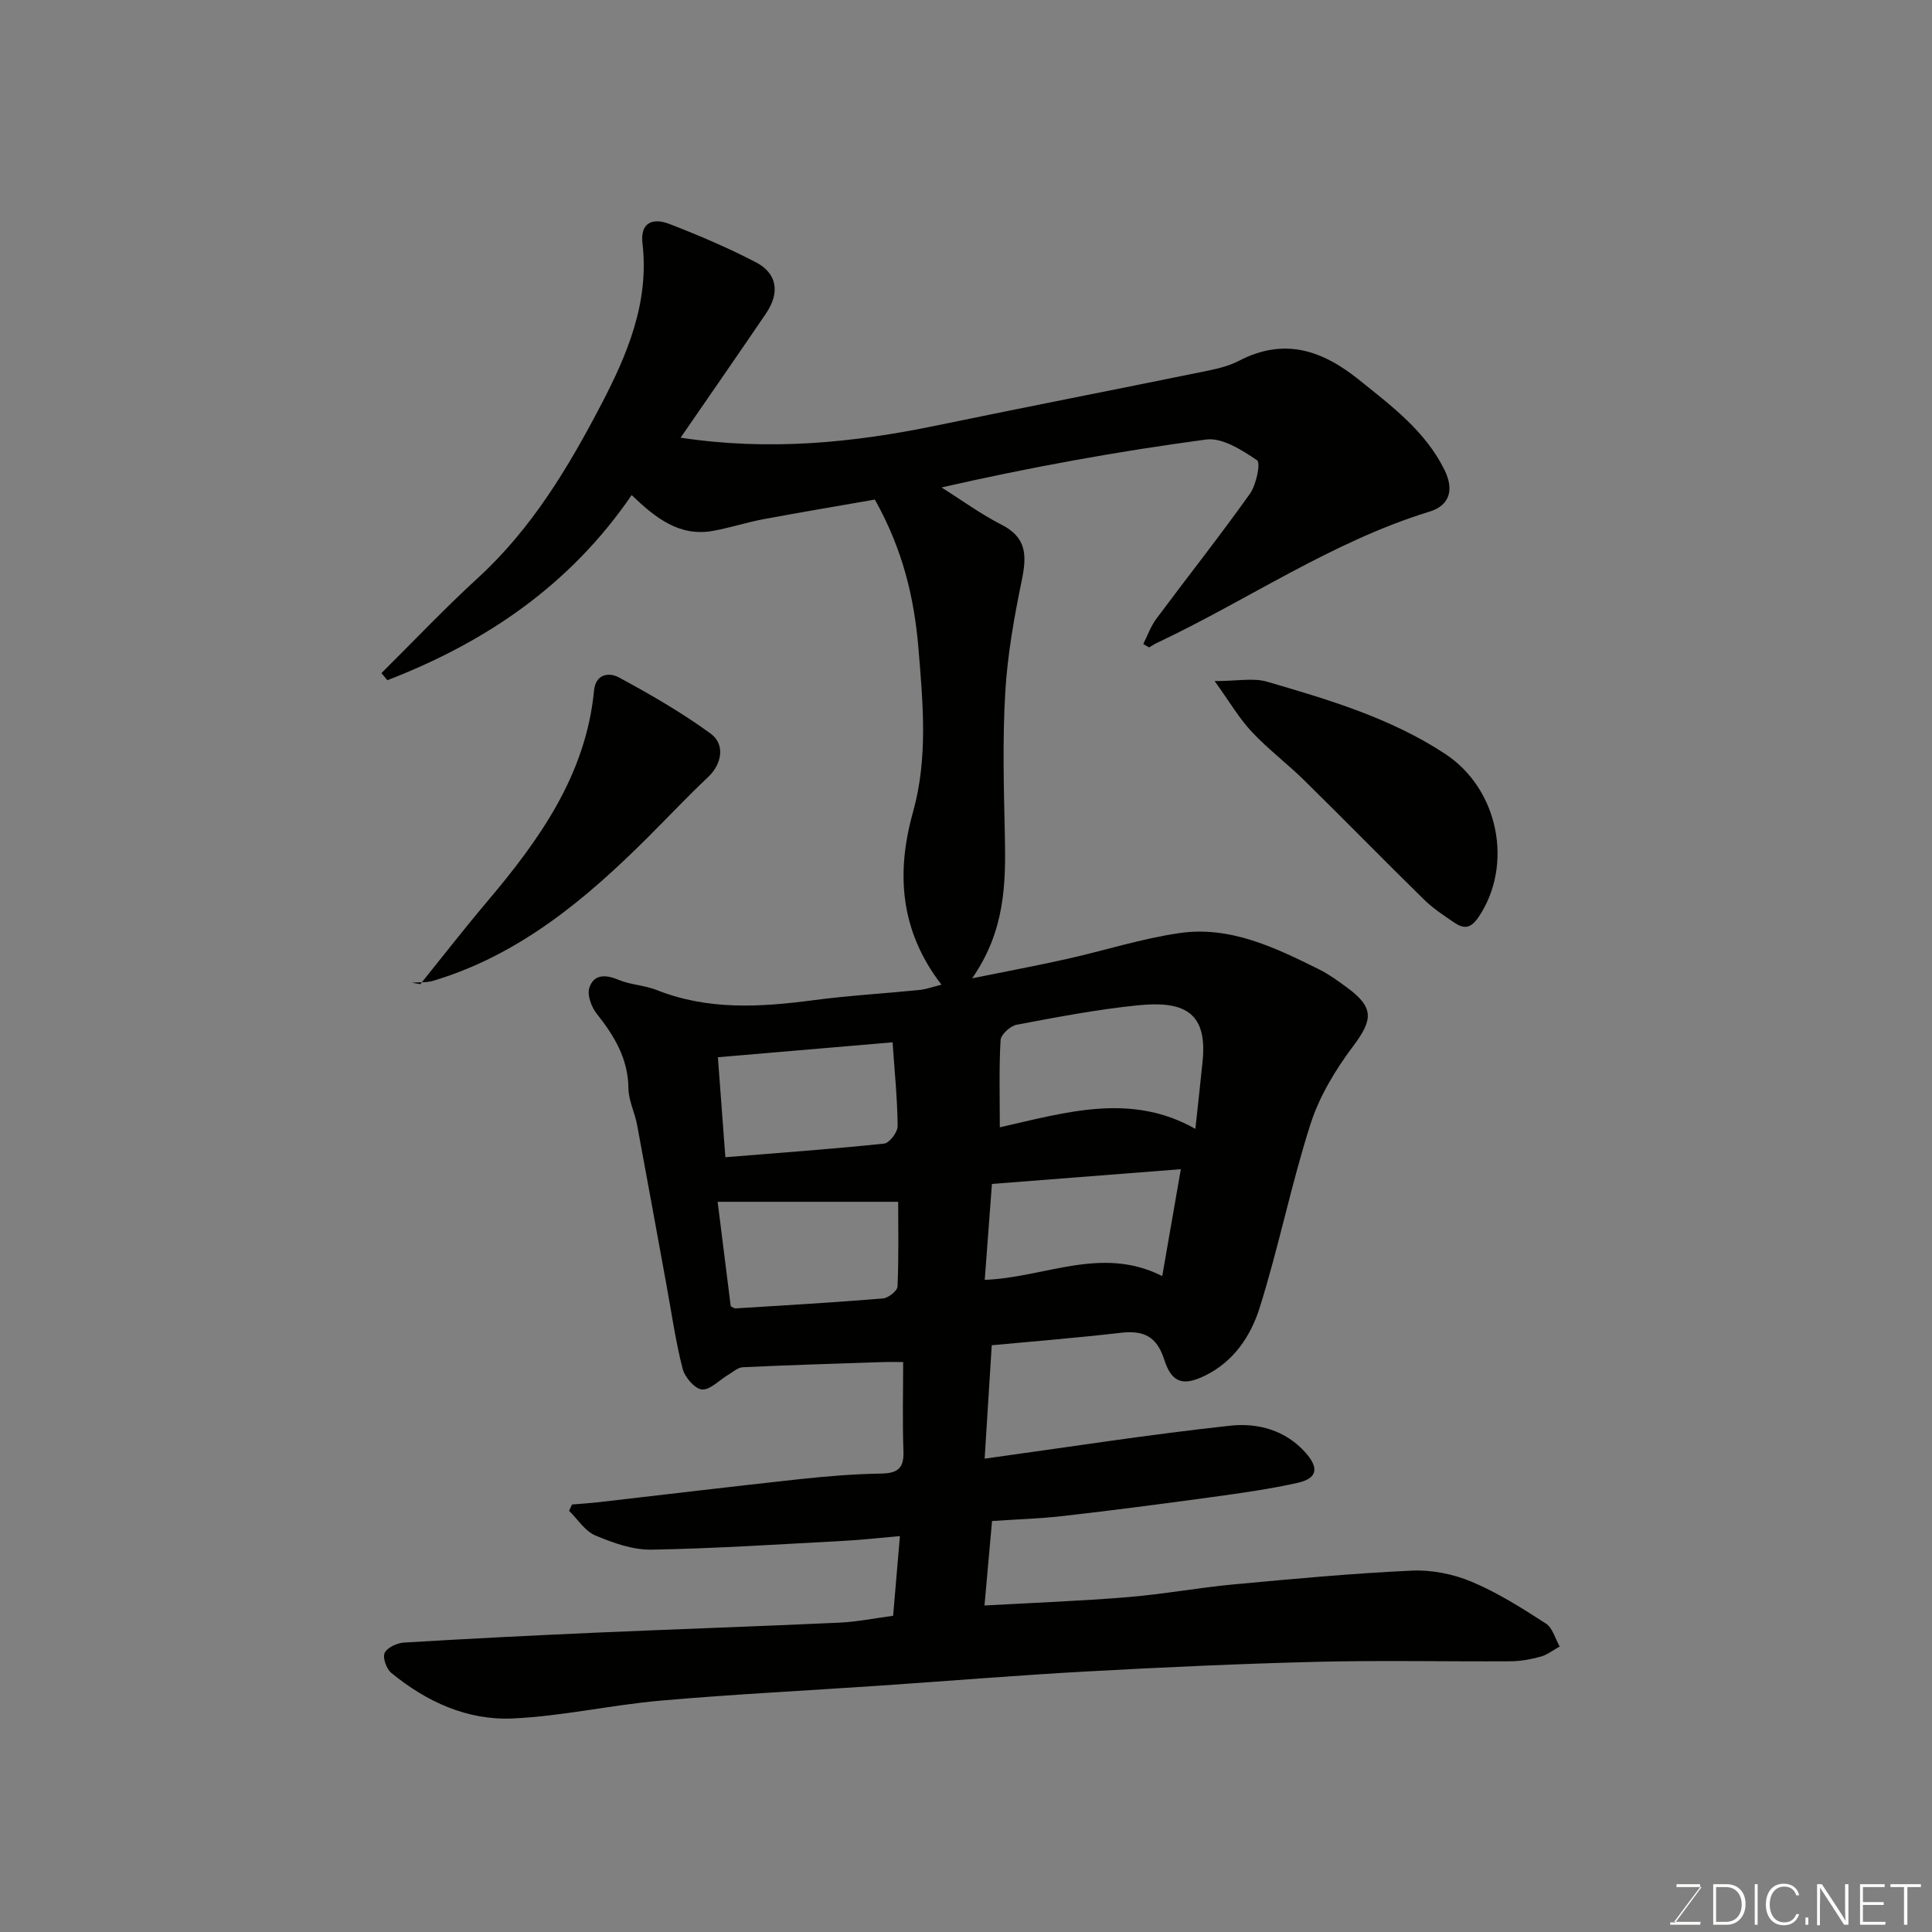 <svg enable-background="new 0 0 400 400" viewBox="0 0 400 400" xmlns="http://www.w3.org/2000/svg"><rect x="0" y="0" width="400" height="400" fill="#808080" stroke="none"/><path d="m184.91 334.53c.47-5.51.92-10.73 1.41-16.5-4.26.37-7.78.78-11.31.97-13.36.71-26.73 1.6-40.1 1.84-3.89.07-7.99-1.4-11.67-2.95-2.14-.9-3.64-3.35-5.42-5.1.2-.43.41-.87.61-1.3 1.88-.16 3.77-.28 5.64-.49 13.84-1.59 27.66-3.26 41.51-4.76 5.57-.6 11.17-1.06 16.76-1.15 3.37-.05 4.84-.97 4.71-4.57-.22-6.23-.06-12.47-.06-18.52-.99 0-2.69-.05-4.39.01-9.6.32-19.2.61-28.8 1.06-1.05.05-2.08 1.01-3.08 1.6-1.82 1.07-3.71 3.16-5.4 3-1.51-.15-3.56-2.56-4-4.32-1.45-5.67-2.27-11.51-3.33-17.28-2.03-11.06-4.02-22.13-6.09-33.19-.48-2.55-1.76-5.03-1.79-7.56-.07-6.14-2.91-10.84-6.55-15.42-1.1-1.39-2.03-3.86-1.55-5.37.89-2.79 3.28-2.83 5.99-1.69 2.51 1.06 5.43 1.13 7.98 2.14 10.59 4.21 21.4 3.55 32.36 2.11 7.32-.97 14.7-1.39 22.05-2.13 1.43-.15 2.82-.67 4.53-1.09-8.5-11.03-9.47-22.96-5.9-35.71 3.13-11.17 2.08-22.48 1.14-33.87-.88-10.63-3.29-20.61-9.03-30.86-7.42 1.3-15.27 2.61-23.09 4.07-3.52.66-6.94 1.79-10.46 2.42-6.9 1.22-11.82-2.63-16.8-7.42-12.77 18.68-30.26 30.49-50.58 38.33-.41-.49-.82-.98-1.23-1.47 6.65-6.59 13.1-13.41 20-19.73 11.11-10.17 18.7-22.85 25.52-35.91 5.36-10.27 9.96-21.1 8.53-33.29-.53-4.52 2.27-5.34 5.58-4.06 6.07 2.35 12.09 4.92 17.86 7.91 4.45 2.3 5.06 6.31 2.14 10.61-5.75 8.47-11.6 16.88-17.69 25.73 18.35 2.77 35.69 1.06 52.98-2.52 18.35-3.8 36.74-7.39 55.1-11.13 2.54-.52 5.2-1.06 7.47-2.24 9.32-4.87 17.16-2.32 24.85 3.86 6.8 5.47 13.78 10.64 17.76 18.71 1.94 3.93 1.23 7.3-3.11 8.63-20.19 6.2-37.52 18.25-56.39 27.16-.57.27-1.11.63-1.66.95-.4-.23-.81-.47-1.21-.7.88-1.74 1.54-3.64 2.68-5.19 6.44-8.66 13.15-17.13 19.4-25.92 1.33-1.86 2.26-6.42 1.48-6.94-3.13-2.11-7.21-4.74-10.55-4.29-18.25 2.44-36.38 5.73-54.78 9.92 4.14 2.6 8.12 5.52 12.46 7.73 5.23 2.66 5.19 6.46 4.17 11.44-1.58 7.66-2.97 15.44-3.43 23.22-.58 9.8-.3 19.66-.09 29.49.21 9.97.14 19.8-6.77 29.75 7.48-1.52 13.56-2.65 19.59-4 7.78-1.74 15.44-4.21 23.3-5.36 10.52-1.54 19.85 2.99 28.98 7.53 2.03 1.01 3.9 2.38 5.74 3.73 5.64 4.13 5.39 6.67 1.28 12.14-3.67 4.88-7.01 10.41-8.85 16.18-4.01 12.53-6.58 25.52-10.54 38.07-1.8 5.69-5.26 10.96-11.1 13.88-4.59 2.29-7.05 1.73-8.63-3.23-1.56-4.89-4.35-6.09-9.03-5.55-8.8 1.03-17.64 1.73-26.68 2.58-.48 7.57-.96 15.26-1.47 23.48 17.32-2.39 34.06-5.01 50.88-6.83 5.63-.61 11.44.9 15.62 5.66 2.75 3.13 2.39 5.26-1.71 6.18-5.87 1.31-11.86 2.14-17.83 2.96-10.22 1.4-20.45 2.73-30.69 3.9-4.87.56-9.79.7-14.74 1.04-.52 5.85-.99 11.18-1.56 17.49 10.3-.58 20-.93 29.67-1.73 7.34-.6 14.61-1.96 21.94-2.64 12.28-1.14 24.58-2.29 36.89-2.85 4.11-.19 8.59.72 12.4 2.32 5.37 2.26 10.4 5.45 15.32 8.63 1.4.9 1.94 3.14 2.87 4.76-1.31.72-2.54 1.71-3.94 2.1-2.02.56-4.16.95-6.24.96-13.33.08-26.67-.22-39.99.11-15.87.39-31.74 1.12-47.6 1.99-14.31.78-28.6 1.97-42.91 2.94-15.13 1.03-30.29 1.78-45.4 3.1-10.27.9-20.43 3.23-30.7 3.7-9.38.43-17.85-3.46-25.12-9.43-1.01-.83-1.84-3.14-1.38-4.13.51-1.12 2.55-2.06 3.97-2.15 13.36-.81 26.73-1.48 40.1-2.07 16.7-.73 33.4-1.29 50.1-2.06 3.58-.16 7.13-.89 11.1-1.42zm62.58-100.81c.57-5.3 1.06-9.68 1.5-14.06 1.05-10.44-4.28-12.44-13.42-11.52-8.41.85-16.76 2.45-25.08 4.02-1.32.25-3.26 2.02-3.33 3.18-.34 5.77-.16 11.56-.16 18.06 13.82-3.13 27.17-7.23 40.49.32zm-97.31 5.87c11.31-.92 22.11-1.69 32.87-2.82 1.1-.12 2.82-2.38 2.8-3.64-.06-5.68-.64-11.36-1.05-17.33-12.29 1.05-23.96 2.04-36.17 3.09.53 7.06 1 13.27 1.55 20.7zm1.11 30.86c.42.2.71.46.99.44 10.18-.63 20.36-1.22 30.52-2.06 1.11-.09 2.98-1.56 3.02-2.46.27-6.07.14-12.15.14-17.55-12.71 0-24.71 0-37.38 0 .98 7.83 1.85 14.76 2.71 21.63zm52.59-5.47c12.54-.48 24.15-7.15 36.75-.78 1.37-7.85 2.59-14.89 3.85-22.13-13.25 1.03-26.23 2.05-39.11 3.05-.51 6.75-.97 12.94-1.49 19.86z" fill="#010100"/><path d="m251.48 141.01c4.74 0 7.99-.7 10.81.12 12.79 3.72 25.63 7.53 36.91 14.95 11.17 7.35 14.12 23.07 6.96 33.73-1.73 2.58-3.14 2.51-5.15 1.15-2.16-1.46-4.37-2.93-6.22-4.75-8.31-8.15-16.45-16.48-24.75-24.64-3.52-3.46-7.52-6.47-10.88-10.07-2.6-2.76-4.54-6.12-7.68-10.49z" fill="#010100"/><path d="m87.03 203.76c4.58-5.68 9.05-11.44 13.76-17.01 10.87-12.85 20.51-26.31 22.2-43.77.35-3.66 3.31-3.71 5.06-2.77 6.55 3.53 13.04 7.28 19.05 11.65 3.17 2.31 2.28 6.42-.51 9.04-4.29 4.03-8.32 8.34-12.5 12.5-12.85 12.8-26.57 24.32-44.4 29.66-1.4.42-2.96.28-4.45.4.58.11 1.19.2 1.79.3z" fill="#010100"/><g fill="#fbfcfa"><path d="m346.9 398 5.4-7.3h-5.2v-.6h4.9v.6l-5.4 7.2h5.5l-.1.6h-6.2v-.5z"/><path d="m354.7 390.1h2.8c2.3 0 3.9 1.6 3.9 4.1s-1.6 4.3-3.9 4.3h-2.8zm.6 7.8h2c2.2 0 3.3-1.6 3.3-3.6 0-1.8-1-3.6-3.3-3.6h-2z"/><path d="m363.9 390.1v8.4h-.6v-8.4z"/><path d="m372.5 396.3c-.4 1.3-1.4 2.3-3.2 2.3-2.4 0-3.7-1.9-3.7-4.3 0-2.3 1.2-4.3 3.7-4.3 1.8 0 2.9 1 3.2 2.4h-.6c-.4-1.1-1.1-1.8-2.5-1.8-2.1 0-3 1.9-3 3.7s.9 3.7 3 3.7c1.4 0 2.1-.7 2.5-1.7z"/><path d="m373.8 398.5v-1.5h.6v1.5z"/><path d="m376.2 398.5v-8.4h1c1.3 2 4.4 6.6 4.9 7.6-.1-1.2-.1-2.4-.1-3.8v-3.8h.7v8.4h-.9c-1.2-1.9-4.4-6.8-5-7.7.1 1.1 0 2.3 0 3.9v3.9h-.6z"/><path d="m390 394.4h-4.3v3.5h4.7l-.1.6h-5.2v-8.4h5.1v.6h-4.5v3.1h4.3z"/><path d="m394.2 390.7h-2.8v-.6h6.3v.6h-2.8v7.8h-.7z"/></g></svg>